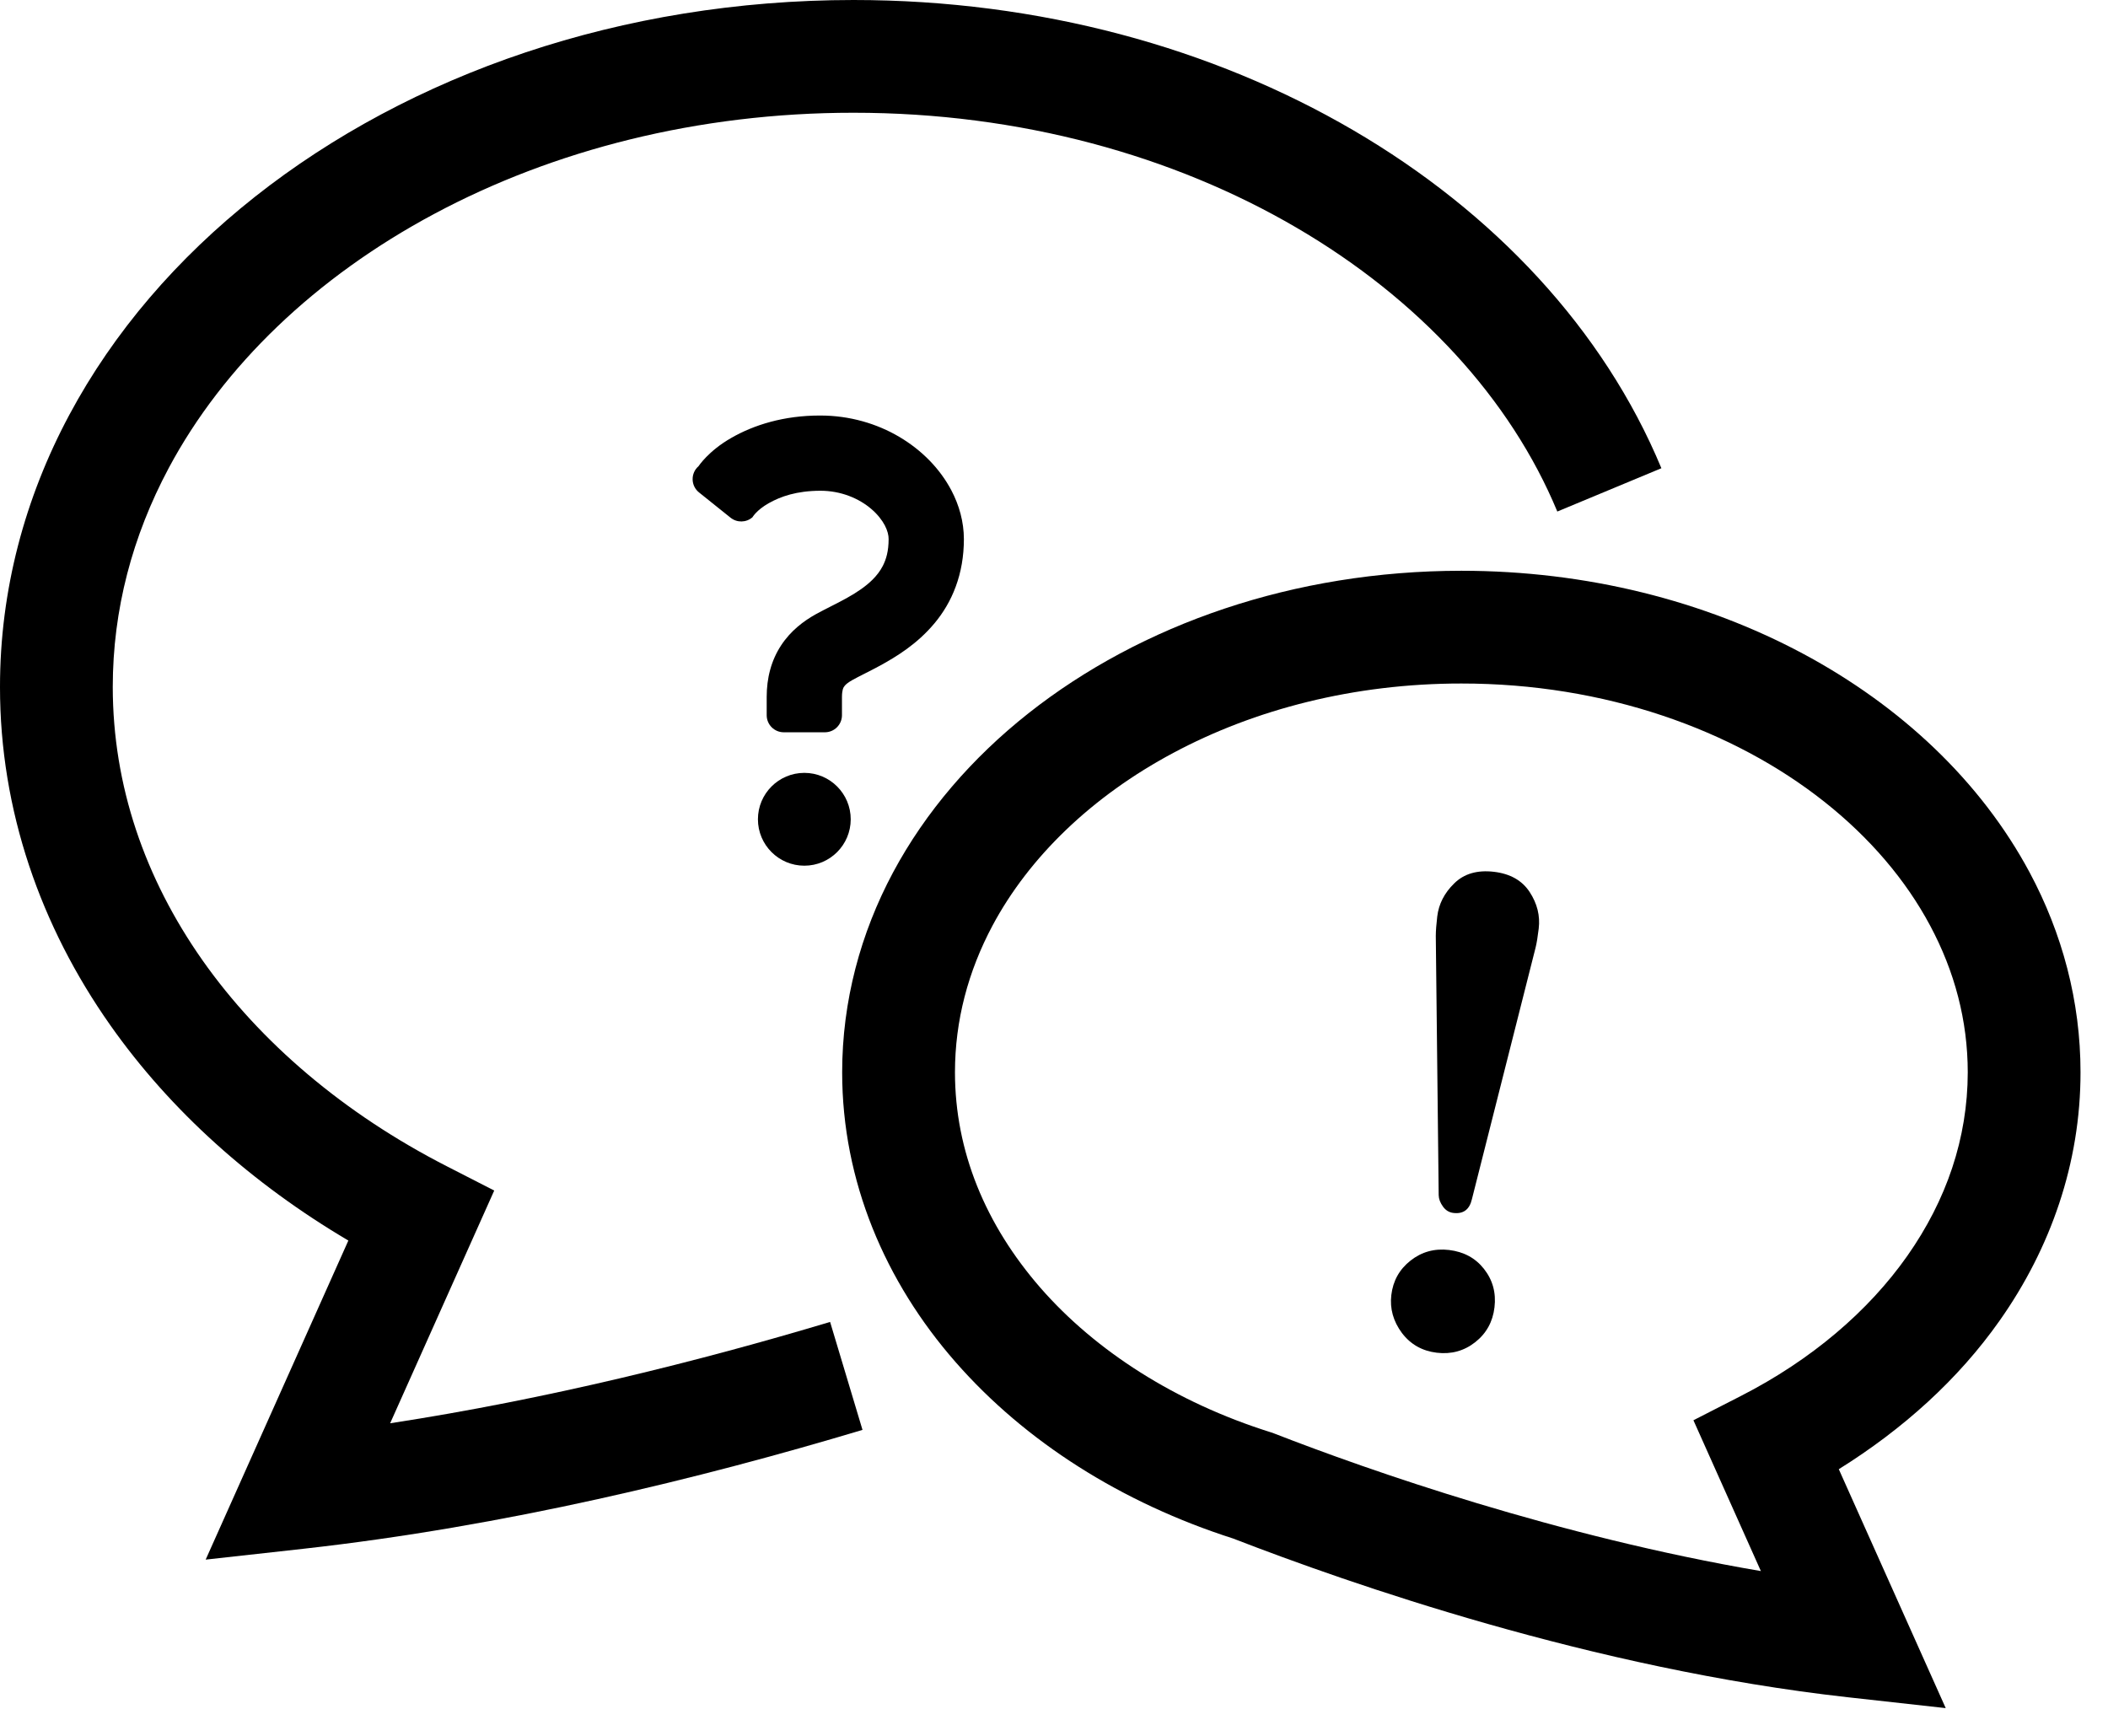 <svg width="51" height="42" viewBox="0 0 51 42" fill="none" xmlns="http://www.w3.org/2000/svg">
<path d="M9.439 34.437L11.957 28.806L10.805 28.216C8.329 26.948 6.298 25.223 4.9 23.236C3.501 21.245 2.73 19.006 2.728 16.62C2.729 14.747 3.205 12.969 4.082 11.325C5.398 8.861 7.637 6.707 10.51 5.173C13.381 3.637 16.875 2.727 20.65 2.728C24.686 2.727 28.392 3.77 31.359 5.504C34.329 7.237 36.546 9.653 37.677 12.377L40.195 11.329C38.796 7.966 36.14 5.137 32.735 3.148C29.327 1.159 25.155 0.001 20.65 0C15.033 0.002 9.923 1.795 6.167 4.762C4.29 6.247 2.751 8.03 1.677 10.038C0.603 12.044 -0.001 14.279 2.37868e-06 16.62C-0.002 19.607 0.984 22.414 2.669 24.806C4.124 26.873 6.097 28.639 8.428 30.016L4.976 37.736L7.345 37.473C12.209 36.931 16.94 35.775 20.867 34.597L20.083 31.985C16.926 32.932 13.239 33.854 9.439 34.437Z" fill="black"/>
<path d="M48.377 31.955C49.61 30.208 50.337 28.142 50.335 25.945C50.336 24.224 49.891 22.579 49.104 21.109C47.921 18.902 45.989 17.083 43.611 15.811C41.231 14.54 38.395 13.811 35.356 13.81C31.305 13.812 27.611 15.103 24.881 17.259C23.517 18.338 22.394 19.638 21.606 21.109C20.82 22.579 20.375 24.224 20.375 25.945C20.374 28.579 21.416 31.014 23.12 32.958C24.809 34.887 27.14 36.362 29.835 37.226C32.636 38.311 38.525 40.376 44.705 41.066L47.074 41.329L44.487 35.548C46.043 34.578 47.379 33.373 48.377 31.955ZM42.121 33.775L40.97 34.364L42.602 38.013C37.691 37.178 33.121 35.578 30.822 34.682L30.78 34.666L30.738 34.653C28.438 33.93 26.505 32.686 25.174 31.162C23.842 29.633 23.105 27.855 23.104 25.945C23.105 24.692 23.422 23.503 24.012 22.396C24.898 20.737 26.418 19.267 28.386 18.217C30.352 17.165 32.755 16.537 35.356 16.538C38.823 16.536 41.938 17.656 44.136 19.398C45.237 20.269 46.107 21.29 46.697 22.396C47.289 23.503 47.606 24.692 47.607 25.945C47.605 27.542 47.091 29.039 46.146 30.385C45.202 31.729 43.819 32.906 42.121 33.775Z" fill="black"/>
<path d="M23.019 11.868C22.739 11.336 22.3 10.892 21.757 10.57C21.214 10.25 20.558 10.054 19.846 10.054C18.969 10.052 18.24 10.28 17.69 10.597C17.138 10.912 16.9 11.28 16.9 11.28C16.807 11.36 16.755 11.477 16.757 11.6C16.759 11.723 16.816 11.838 16.911 11.914L17.676 12.527C17.832 12.651 18.055 12.647 18.205 12.515C18.205 12.515 18.299 12.346 18.593 12.178C18.889 12.011 19.273 11.876 19.846 11.874C20.346 11.873 20.783 12.06 21.08 12.315C21.228 12.441 21.339 12.583 21.407 12.712C21.475 12.843 21.5 12.957 21.499 13.044C21.498 13.337 21.441 13.528 21.359 13.691C21.296 13.813 21.214 13.921 21.109 14.026C20.952 14.183 20.739 14.329 20.5 14.462C20.261 14.597 20.003 14.716 19.742 14.859C19.445 15.024 19.13 15.26 18.898 15.615C18.782 15.791 18.691 15.992 18.634 16.203C18.575 16.415 18.549 16.638 18.549 16.864C18.549 17.106 18.549 17.305 18.549 17.305C18.549 17.533 18.734 17.718 18.962 17.718H19.957C20.185 17.718 20.37 17.533 20.37 17.305C20.37 17.305 20.37 17.106 20.37 16.864C20.37 16.777 20.38 16.721 20.389 16.685C20.406 16.631 20.415 16.618 20.442 16.586C20.469 16.555 20.525 16.508 20.627 16.451C20.776 16.367 21.016 16.254 21.288 16.107C21.695 15.884 22.189 15.582 22.606 15.084C22.814 14.836 22.997 14.537 23.123 14.192C23.251 13.847 23.32 13.459 23.32 13.044C23.319 12.623 23.205 12.223 23.019 11.868Z" fill="black"/>
<path d="M19.46 18.7C18.84 18.7 18.337 19.203 18.337 19.823C18.337 20.443 18.84 20.946 19.46 20.946C20.079 20.946 20.582 20.443 20.582 19.823C20.582 19.203 20.079 18.7 19.46 18.7Z" fill="black"/>
<path d="M34.807 28.919C34.809 29.01 34.844 29.101 34.91 29.193C34.975 29.284 35.06 29.336 35.163 29.348C35.404 29.377 35.553 29.266 35.611 29.014L37.151 22.929C37.178 22.821 37.203 22.667 37.227 22.467C37.264 22.158 37.191 21.863 37.008 21.583C36.825 21.304 36.538 21.141 36.146 21.094C35.74 21.046 35.418 21.14 35.181 21.376C34.945 21.606 34.808 21.873 34.772 22.175C34.75 22.361 34.738 22.516 34.737 22.642L34.807 28.919Z" fill="black"/>
<path d="M35.902 30.701C35.696 30.439 35.414 30.287 35.057 30.244C34.706 30.203 34.396 30.288 34.127 30.5C33.857 30.712 33.702 30.99 33.661 31.334C33.622 31.664 33.708 31.97 33.918 32.253C34.129 32.53 34.41 32.688 34.761 32.73C35.111 32.772 35.421 32.687 35.691 32.475C35.96 32.263 36.116 31.982 36.157 31.631C36.199 31.28 36.114 30.97 35.902 30.701Z" fill="black"/>
</svg>
